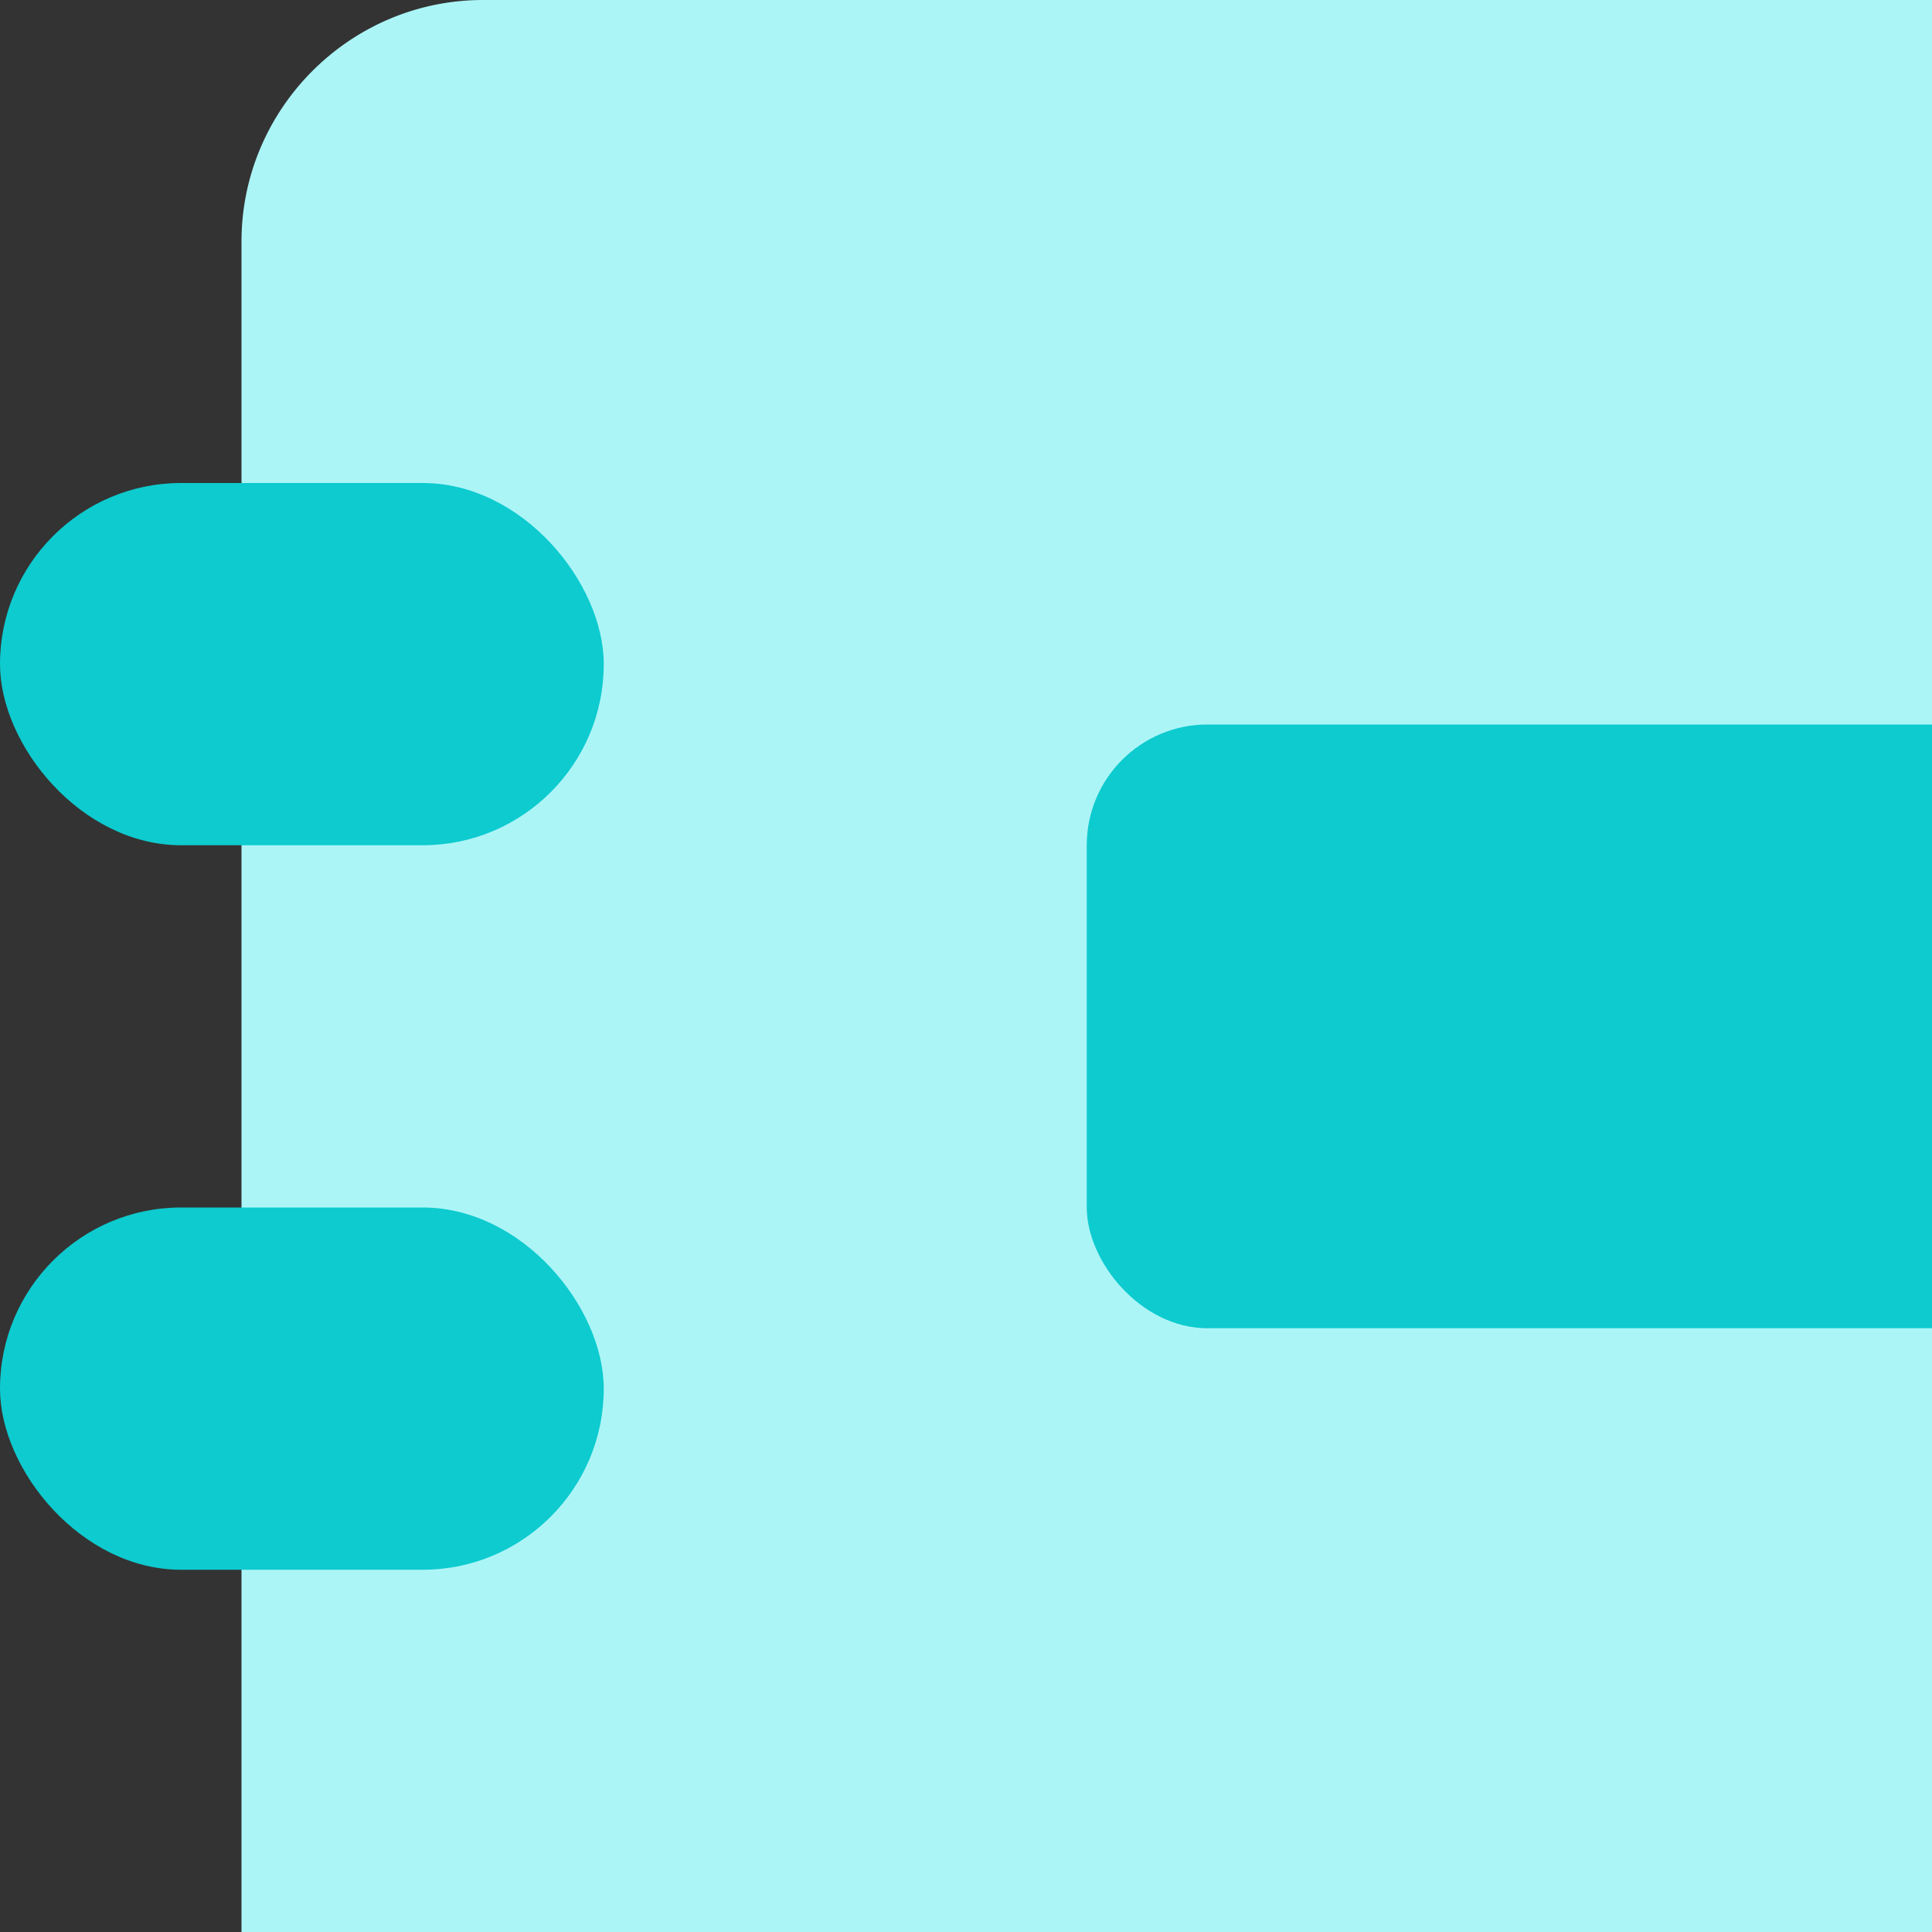 <svg xmlns="http://www.w3.org/2000/svg" width="16" height="16">
    <rect width="100%" height="100%" fill="#333333" stroke="none"/>
    <g fill="none" fill-rule="evenodd">
        <path fill="#ACF5F7" d="M2 2c0-1.1.9-2 2-2h20a2 2 0 012 2v25a2 2 0 01-2 2H4a2 2 0 01-2-2V2z"/>
        <rect width="13" height="5" x="9" y="6" fill="#0DCBCF" rx="1"/>
        <path fill="#0DCBCF" d="M30.84 12.46l-9.9 9.9-2.47.93A1 1 0 0117.18 22l.93-2.47 9.9-9.9 2.83 2.83zm.7-3.53a2 2 0 010 2.82l-2.82-2.82a2 2 0 012.83 0z"/>
        <g fill="#0DCBCF" transform="translate(0 4)">
            <rect width="5" height="3" rx="1.5"/>
            <rect width="5" height="3" y="6" rx="1.5"/>
            <rect width="5" height="3" y="12" rx="1.5"/>
            <rect width="5" height="3" y="18" rx="1.5"/>
        </g>
        <g transform="translate(8 24)">
            <rect width="24" height="8" fill="#297EF1" rx="1"/>
            <path fill="#FFF" d="M3.05 6.2V1.86h1.5c.28 0 .52.03.73.08.2.06.36.13.49.23s.22.23.28.37a1.22 1.22 0 01.05.77.85.85 0 01-.14.26 1.04 1.04 0 01-.24.22 1.45 1.45 0 01-.35.17c.6.13.9.46.9.97a1.14 1.14 0 01-.41.91 1.46 1.46 0 01-.5.26c-.2.07-.42.1-.67.1H3.05zm.8-1.9v1.27h.83c.15 0 .27-.02.37-.05a.65.65 0 00.25-.15.53.53 0 00.13-.2.8.8 0 000-.52.47.47 0 00-.15-.19.66.66 0 00-.24-.12 1.36 1.36 0 00-.37-.04h-.81zm0-.56h.65c.28 0 .49-.05.63-.15.14-.1.21-.26.21-.48 0-.22-.06-.38-.2-.48-.12-.1-.32-.14-.6-.14h-.68v1.25zm7.05-1.88v.64H8.97v1.2h1.52v.63H8.97v1.23h1.93v.64H8.16V1.86h2.74zm4.95 0v.67h-1.3V6.2h-.81V2.52h-1.31v-.66h3.42zm5.53 4.34h-.63a.27.27 0 01-.27-.18l-.32-.89h-1.8l-.32.89a.28.28 0 01-.27.18h-.63l1.7-4.34h.83l1.7 4.34zm-2.81-1.64h1.38l-.52-1.44a6.59 6.59 0 01-.17-.51 10 10 0 01-.08.28 3.19 3.19 0 01-.08.24l-.53 1.43z"/>
        </g>
    </g>
</svg>
